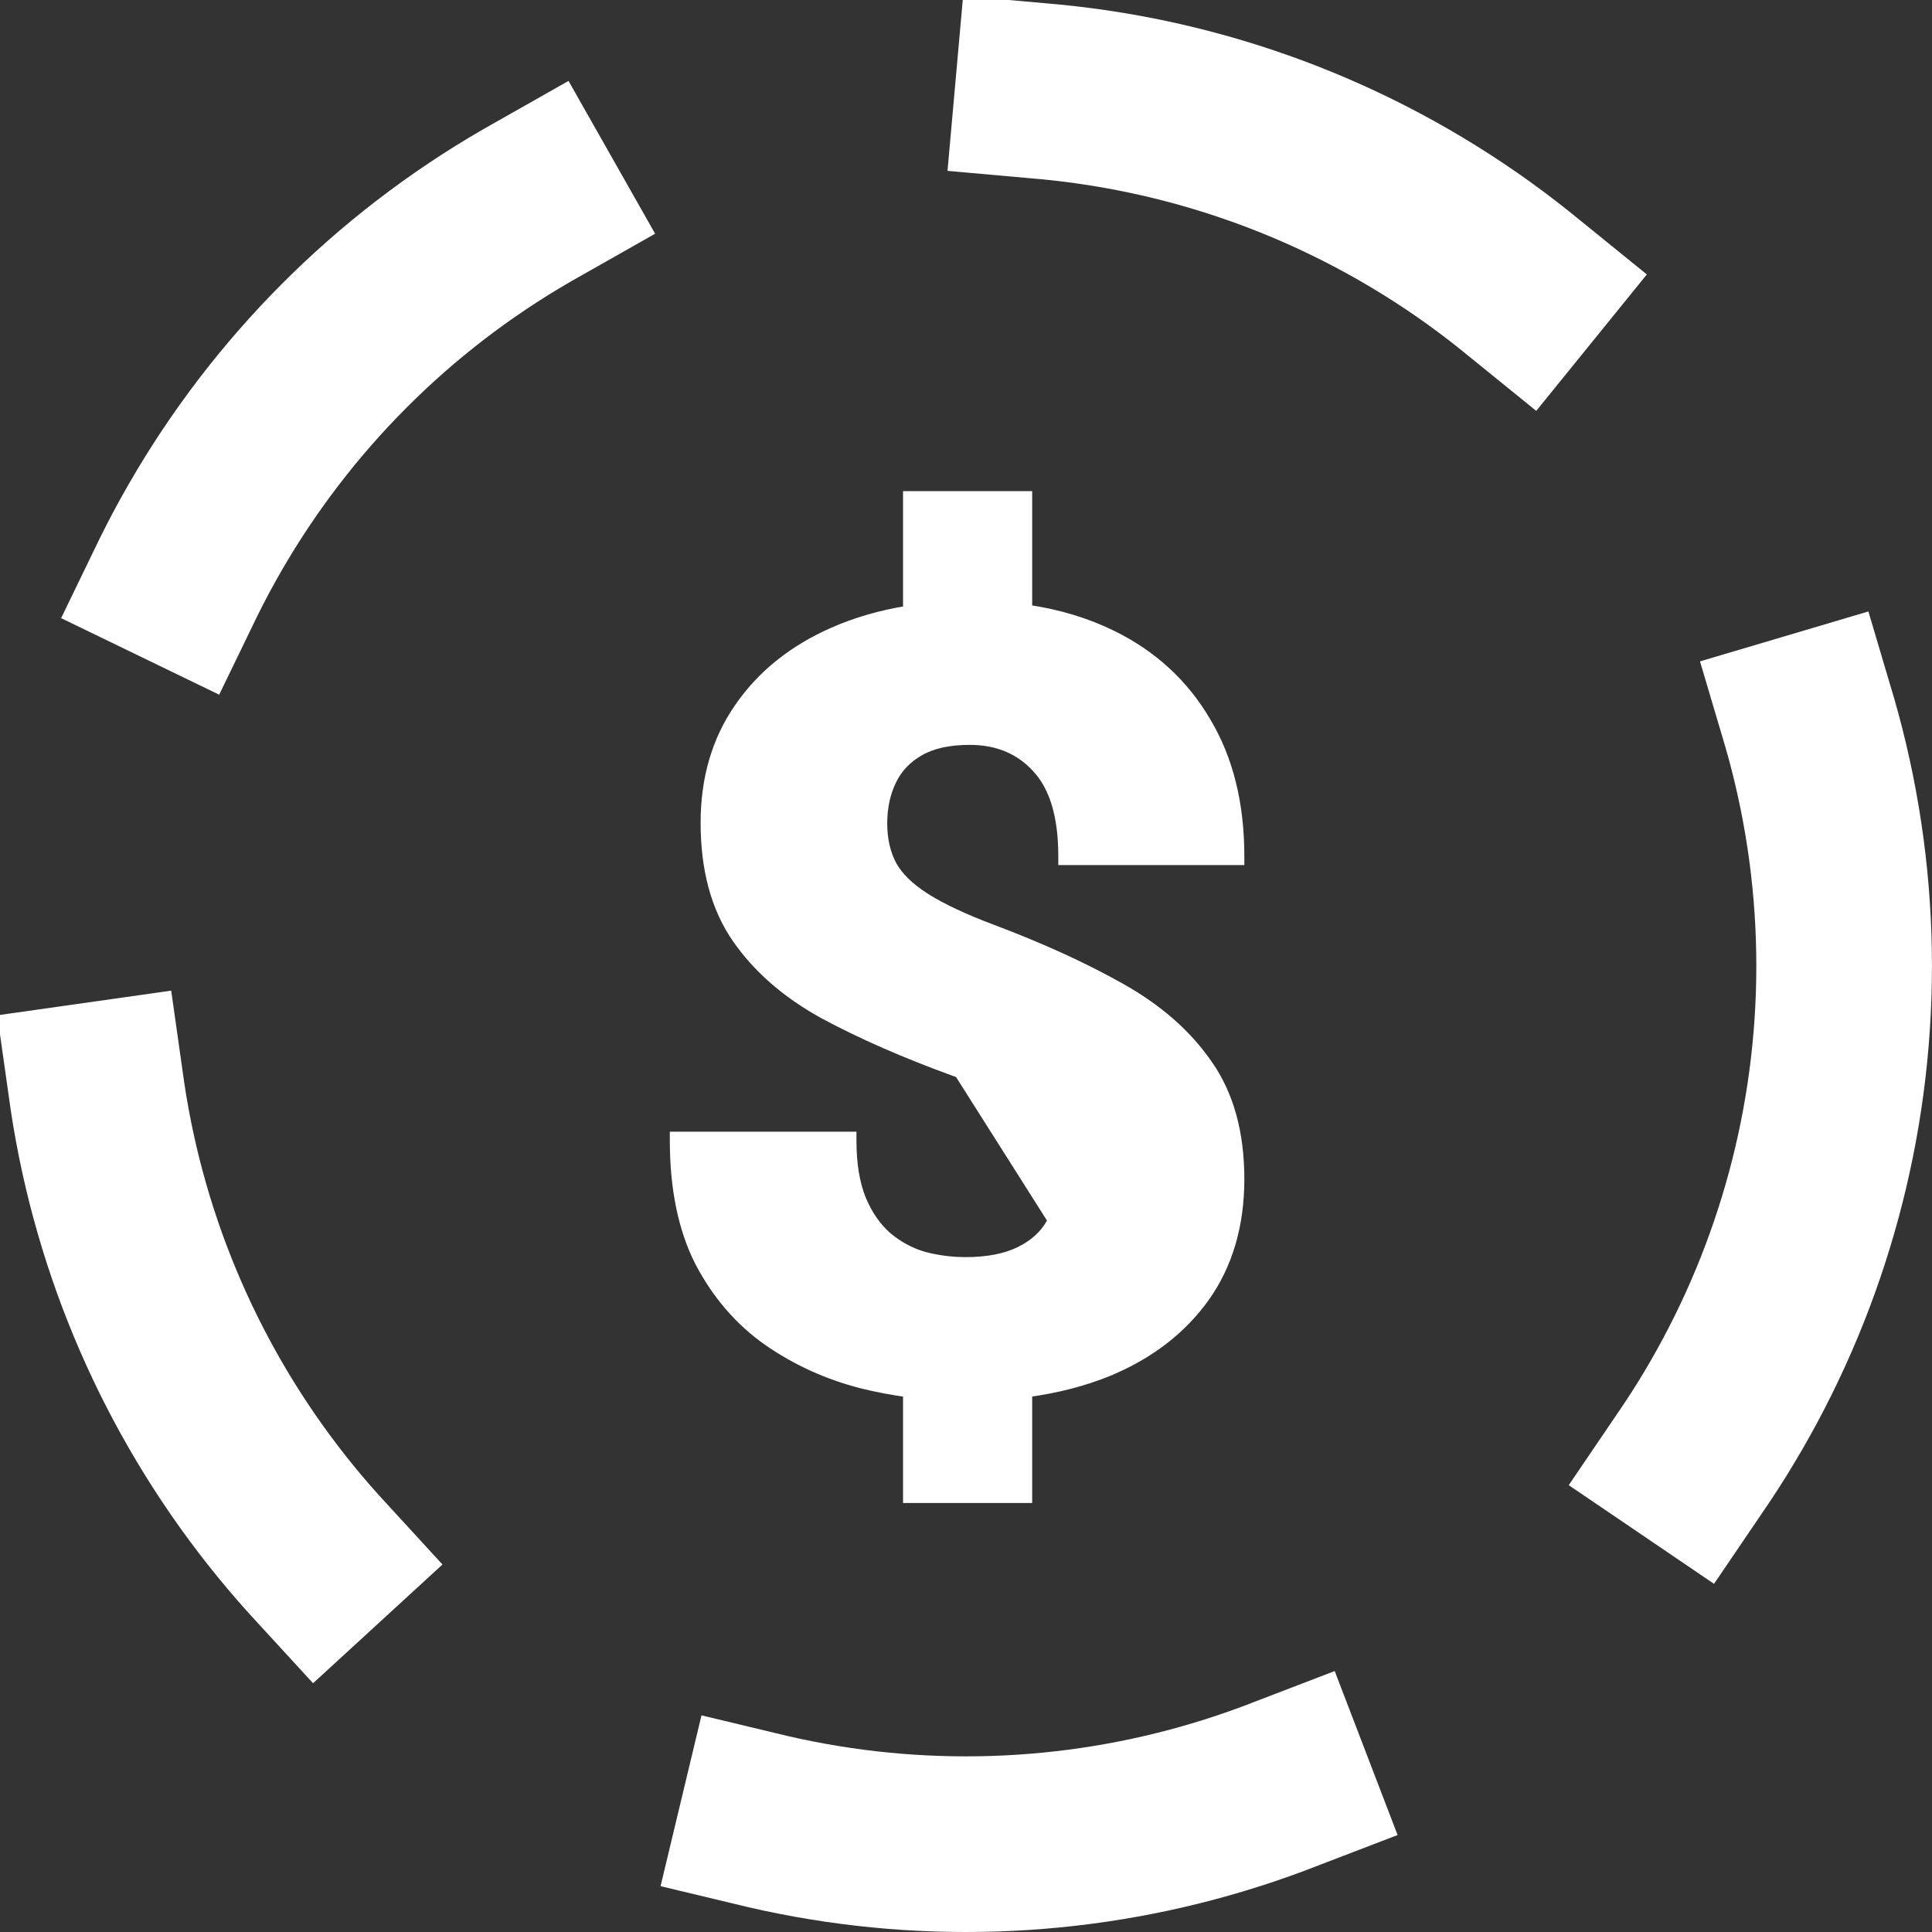 <svg width="44" height="44" viewBox="0 0 44 44" fill="none" xmlns="http://www.w3.org/2000/svg">
<rect x="0" y="0" width="44" height="44" fill="#333333" stroke="none"/>
<circle cx="21.999" cy="22" r="20" stroke="white" stroke-width="4" stroke-linecap="square" stroke-dasharray="12 12"/>
<path d="M21.752 24.308C22.373 24.522 22.866 24.748 23.231 24.986C23.596 25.216 23.86 25.482 24.021 25.784C24.191 26.077 24.276 26.442 24.276 26.878C24.276 27.251 24.191 27.588 24.021 27.89L21.752 24.308ZM21.752 24.308C20.639 23.904 19.662 23.475 18.82 23.023L21.752 24.308ZM19.625 31.521C19.97 31.606 20.317 31.672 20.666 31.72V34.03V34.13H20.766H23.308H23.407V34.03V31.718C24.074 31.628 24.686 31.469 25.245 31.243L25.245 31.242C26.178 30.855 26.912 30.293 27.443 29.554L27.443 29.554C27.975 28.805 28.239 27.903 28.239 26.854C28.239 25.8 27.998 24.922 27.507 24.227C27.03 23.538 26.363 22.958 25.511 22.483C24.673 22.012 23.703 21.57 22.603 21.156L22.603 21.156C21.952 20.912 21.445 20.672 21.079 20.44C20.714 20.207 20.465 19.961 20.323 19.703C20.179 19.434 20.106 19.118 20.106 18.751C20.106 18.392 20.175 18.069 20.313 17.783C20.448 17.501 20.658 17.278 20.948 17.113C21.234 16.949 21.61 16.864 22.084 16.864C22.721 16.864 23.229 17.08 23.616 17.509L23.616 17.51C24 17.928 24.202 18.585 24.202 19.501V19.601H24.302H28.139H28.239V19.501C28.239 18.305 27.985 17.279 27.473 16.427C26.97 15.569 26.258 14.914 25.34 14.461C24.758 14.174 24.113 13.978 23.407 13.874V11.386V11.286H23.308H20.766H20.666V11.386V13.897C20.056 13.995 19.491 14.159 18.971 14.388C18.055 14.791 17.339 15.366 16.826 16.112C16.311 16.853 16.056 17.73 16.056 18.739C16.056 19.801 16.293 20.683 16.775 21.378C17.252 22.067 17.919 22.644 18.772 23.111L18.773 23.111C19.619 23.566 20.601 23.996 21.718 24.402L21.72 24.403C22.336 24.615 22.82 24.838 23.177 25.07L23.178 25.071C23.532 25.294 23.782 25.548 23.933 25.831L23.933 25.831L23.935 25.834C24.094 26.108 24.176 26.455 24.176 26.878C24.176 27.235 24.095 27.555 23.934 27.84L23.934 27.841C23.784 28.115 23.549 28.331 23.225 28.49C22.903 28.648 22.494 28.73 21.994 28.73C21.664 28.73 21.341 28.687 21.028 28.603C20.727 28.512 20.455 28.364 20.211 28.159C19.97 27.948 19.774 27.669 19.626 27.316C19.48 26.959 19.405 26.512 19.405 25.974V25.874H19.305H15.455H15.355V25.974C15.355 27.064 15.543 27.989 15.926 28.744L15.926 28.744L15.927 28.745C16.316 29.488 16.832 30.087 17.475 30.542L17.475 30.542C18.123 30.993 18.839 31.319 19.624 31.521L19.625 31.521Z" fill="white" stroke="white" stroke-width="0.2"/>
</svg>
